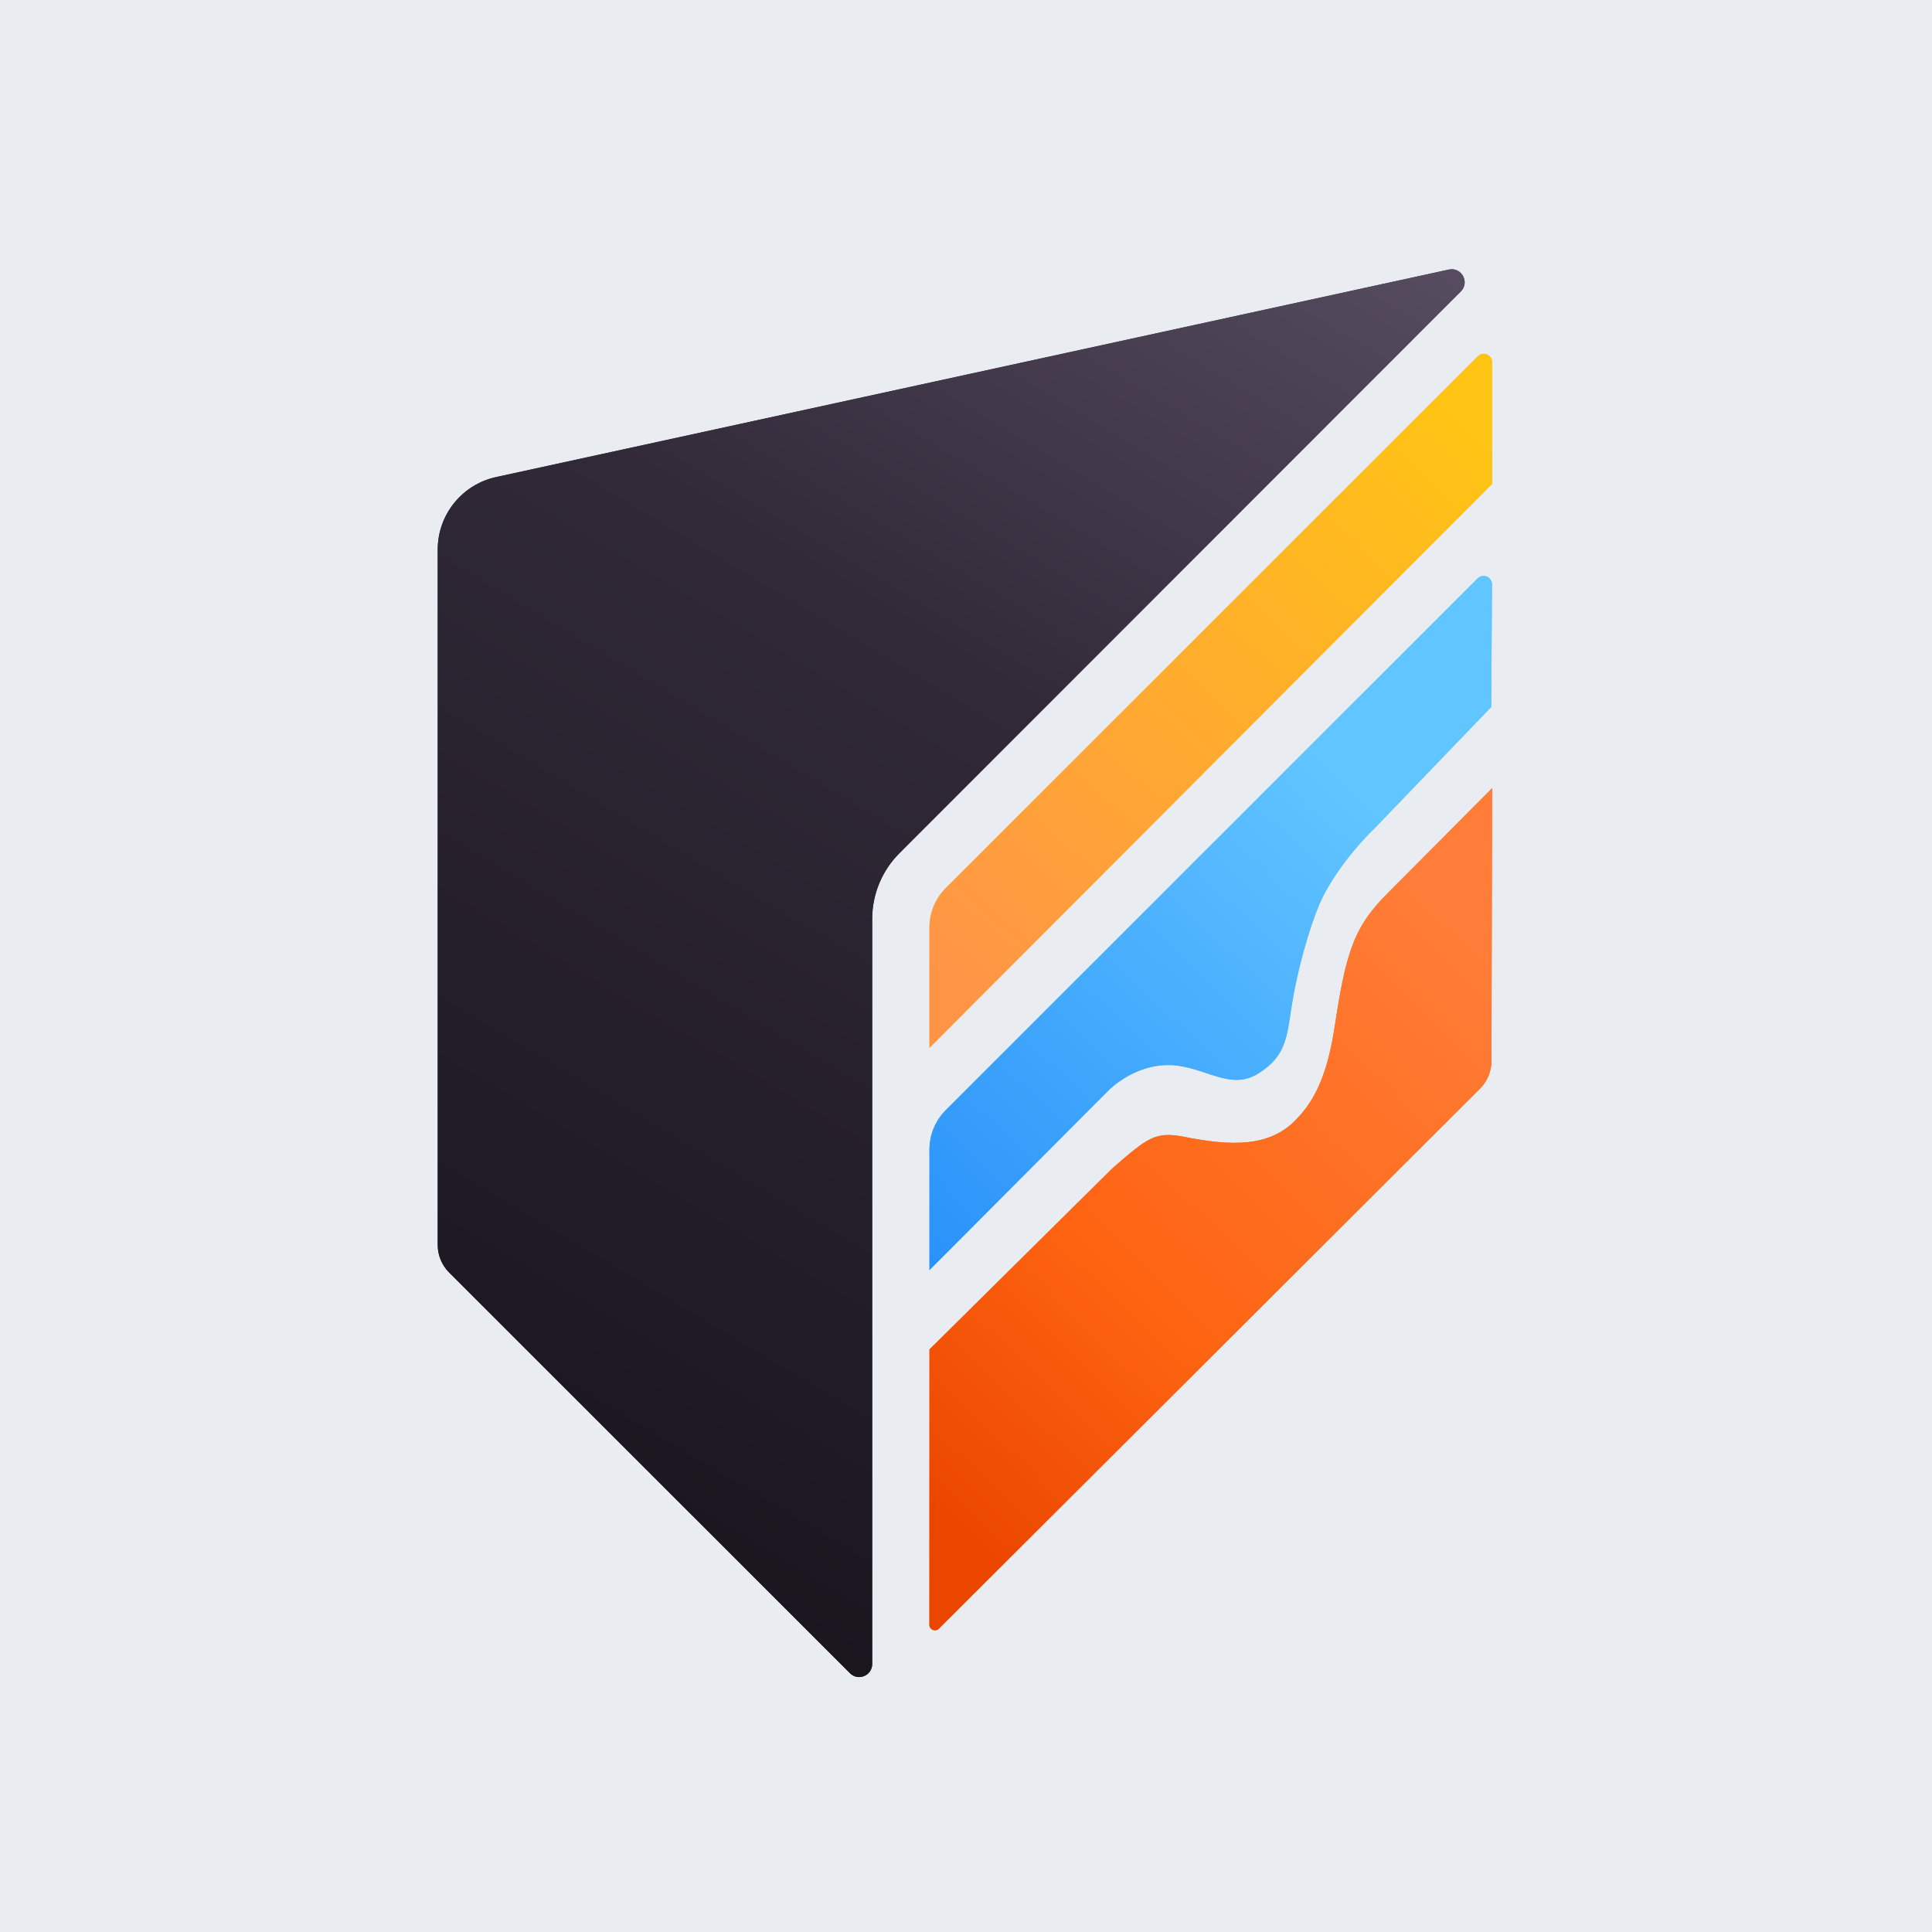 <svg width="1024" height="1024" viewBox="0 0 1024 1024" fill="none" xmlns="http://www.w3.org/2000/svg">
<rect width="1024" height="1024" fill="#E9ECF1"/>
<g clip-path="url(#clip0_1148_2494)">
<path d="M735.724 473.208C727.855 481.052 721.305 489.119 716.879 500.941C712.453 512.762 710.262 525.634 707.11 545.992C702.594 574.976 693.786 586.372 686.812 593.568C672.572 608.25 652.341 607.423 627.683 602.552C612.191 599.49 608.167 603.177 589.747 619.088L492.638 715.224L492.593 861.171C492.593 863.785 495.768 865.104 497.623 863.25L784.436 577.009C788.303 573.143 790.493 567.914 790.493 562.439L790.851 417.788L735.724 473.185V473.208Z" fill="#FF630F"/>
<path d="M735.724 473.208C727.855 481.052 721.305 489.119 716.879 500.941C712.453 512.762 710.262 525.634 707.11 545.992C702.594 574.976 693.786 586.372 686.812 593.568C672.572 608.25 652.341 607.423 627.683 602.552C612.191 599.49 608.167 603.177 589.747 619.088L492.638 715.224L492.593 861.171C492.593 863.785 495.768 865.104 497.623 863.25L784.436 577.009C788.303 573.143 790.493 567.914 790.493 562.439L790.851 417.788L735.724 473.185V473.208Z" fill="url(#paint0_linear_1148_2494)"/>
<path d="M620.014 564.517C638.702 565.053 651.735 578.573 667.116 568.874C682.496 559.176 682.071 548.383 685.045 530.55C688.04 512.694 693.964 491.934 699.239 479.42C704.537 466.883 716.364 450.861 728.39 439.174L790.38 374.703L790.783 309.741C790.783 305.764 785.999 303.752 783.182 306.568L501.265 588.383C495.721 593.925 492.614 601.434 492.614 609.255V673.211L587.846 577.657C587.846 577.657 601.303 564.003 619.992 564.539L620.014 564.517Z" fill="#61C5FF"/>
<path d="M620.014 564.517C638.702 565.053 651.735 578.573 667.116 568.874C682.496 559.176 682.071 548.383 685.045 530.55C688.04 512.694 693.964 491.934 699.239 479.42C704.537 466.883 716.364 450.861 728.39 439.174L790.38 374.703L790.783 309.741C790.783 305.764 785.999 303.752 783.182 306.568L501.265 588.383C495.721 593.925 492.614 601.434 492.614 609.255V673.211L587.846 577.657C587.846 577.657 601.303 564.003 619.992 564.539L620.014 564.517Z" fill="url(#paint1_linear_1148_2494)"/>
<path d="M790.872 256.473L492.614 555.405V491.583C492.614 483.762 495.721 476.253 501.265 470.712L783.25 188.829C786.044 186.035 790.85 188.002 790.85 191.98V256.473H790.872Z" fill="#FFC414"/>
<path d="M790.872 256.473L492.614 555.405V491.583C492.614 483.762 495.721 476.253 501.265 470.712L783.25 188.829C786.044 186.035 790.85 188.002 790.85 191.98V256.473H790.872Z" fill="url(#paint2_linear_1148_2494)"/>
<path d="M767.913 142.879L262.984 252.848C244.899 256.781 232 272.781 232 291.285V659.851C232 665.325 234.168 670.577 238.058 674.465L450.518 886.849C454.855 891.184 462.277 888.123 462.277 881.978V486.975C462.3 473.947 467.486 461.433 476.696 452.226L774.262 154.477C779.113 149.628 774.641 141.427 767.935 142.879H767.913Z" fill="url(#paint3_linear_1148_2494)"/>
<path d="M767.913 142.879L262.984 252.848C244.899 256.781 232 272.781 232 291.285V659.851C232 665.325 234.168 670.577 238.058 674.465L450.518 886.849C454.855 891.184 462.277 888.123 462.277 881.978V486.975C462.3 473.947 467.486 461.433 476.696 452.226L774.262 154.477C779.113 149.628 774.641 141.427 767.935 142.879H767.913Z" fill="url(#paint4_linear_1148_2494)"/>
</g>
<defs>
<linearGradient id="paint0_linear_1148_2494" x1="783.05" y1="501.365" x2="493.661" y2="799.799" gradientUnits="userSpaceOnUse">
<stop stop-color="#FF7D38"/>
<stop offset="0.613" stop-color="#FE6412"/>
<stop offset="1" stop-color="#EB4600"/>
</linearGradient>
<linearGradient id="paint1_linear_1148_2494" x1="717.521" y1="417.855" x2="485.762" y2="661.639" gradientUnits="userSpaceOnUse">
<stop stop-color="#61C5FF"/>
<stop offset="1" stop-color="#2A92FA"/>
</linearGradient>
<linearGradient id="paint2_linear_1148_2494" x1="790.872" y1="234.327" x2="513.468" y2="534.312" gradientUnits="userSpaceOnUse">
<stop stop-color="#FFC414"/>
<stop offset="1" stop-color="#FF9447"/>
</linearGradient>
<linearGradient id="paint3_linear_1148_2494" x1="775.223" y1="142.71" x2="265.623" y2="434.493" gradientUnits="userSpaceOnUse">
<stop offset="0.155" stop-color="#403649"/>
<stop offset="1" stop-color="#312938"/>
</linearGradient>
<linearGradient id="paint4_linear_1148_2494" x1="876.101" y1="-272.802" x2="217.678" y2="827.291" gradientUnits="userSpaceOnUse">
<stop offset="0.105" stop-color="#776A83"/>
<stop offset="0.569" stop-color="#312938"/>
<stop offset="0.96" stop-color="#19151D"/>
</linearGradient>
<clipPath id="clip0_1148_2494">
<rect width="559" height="747" fill="white" transform="translate(232 142)"/>
</clipPath>
</defs>
</svg>
